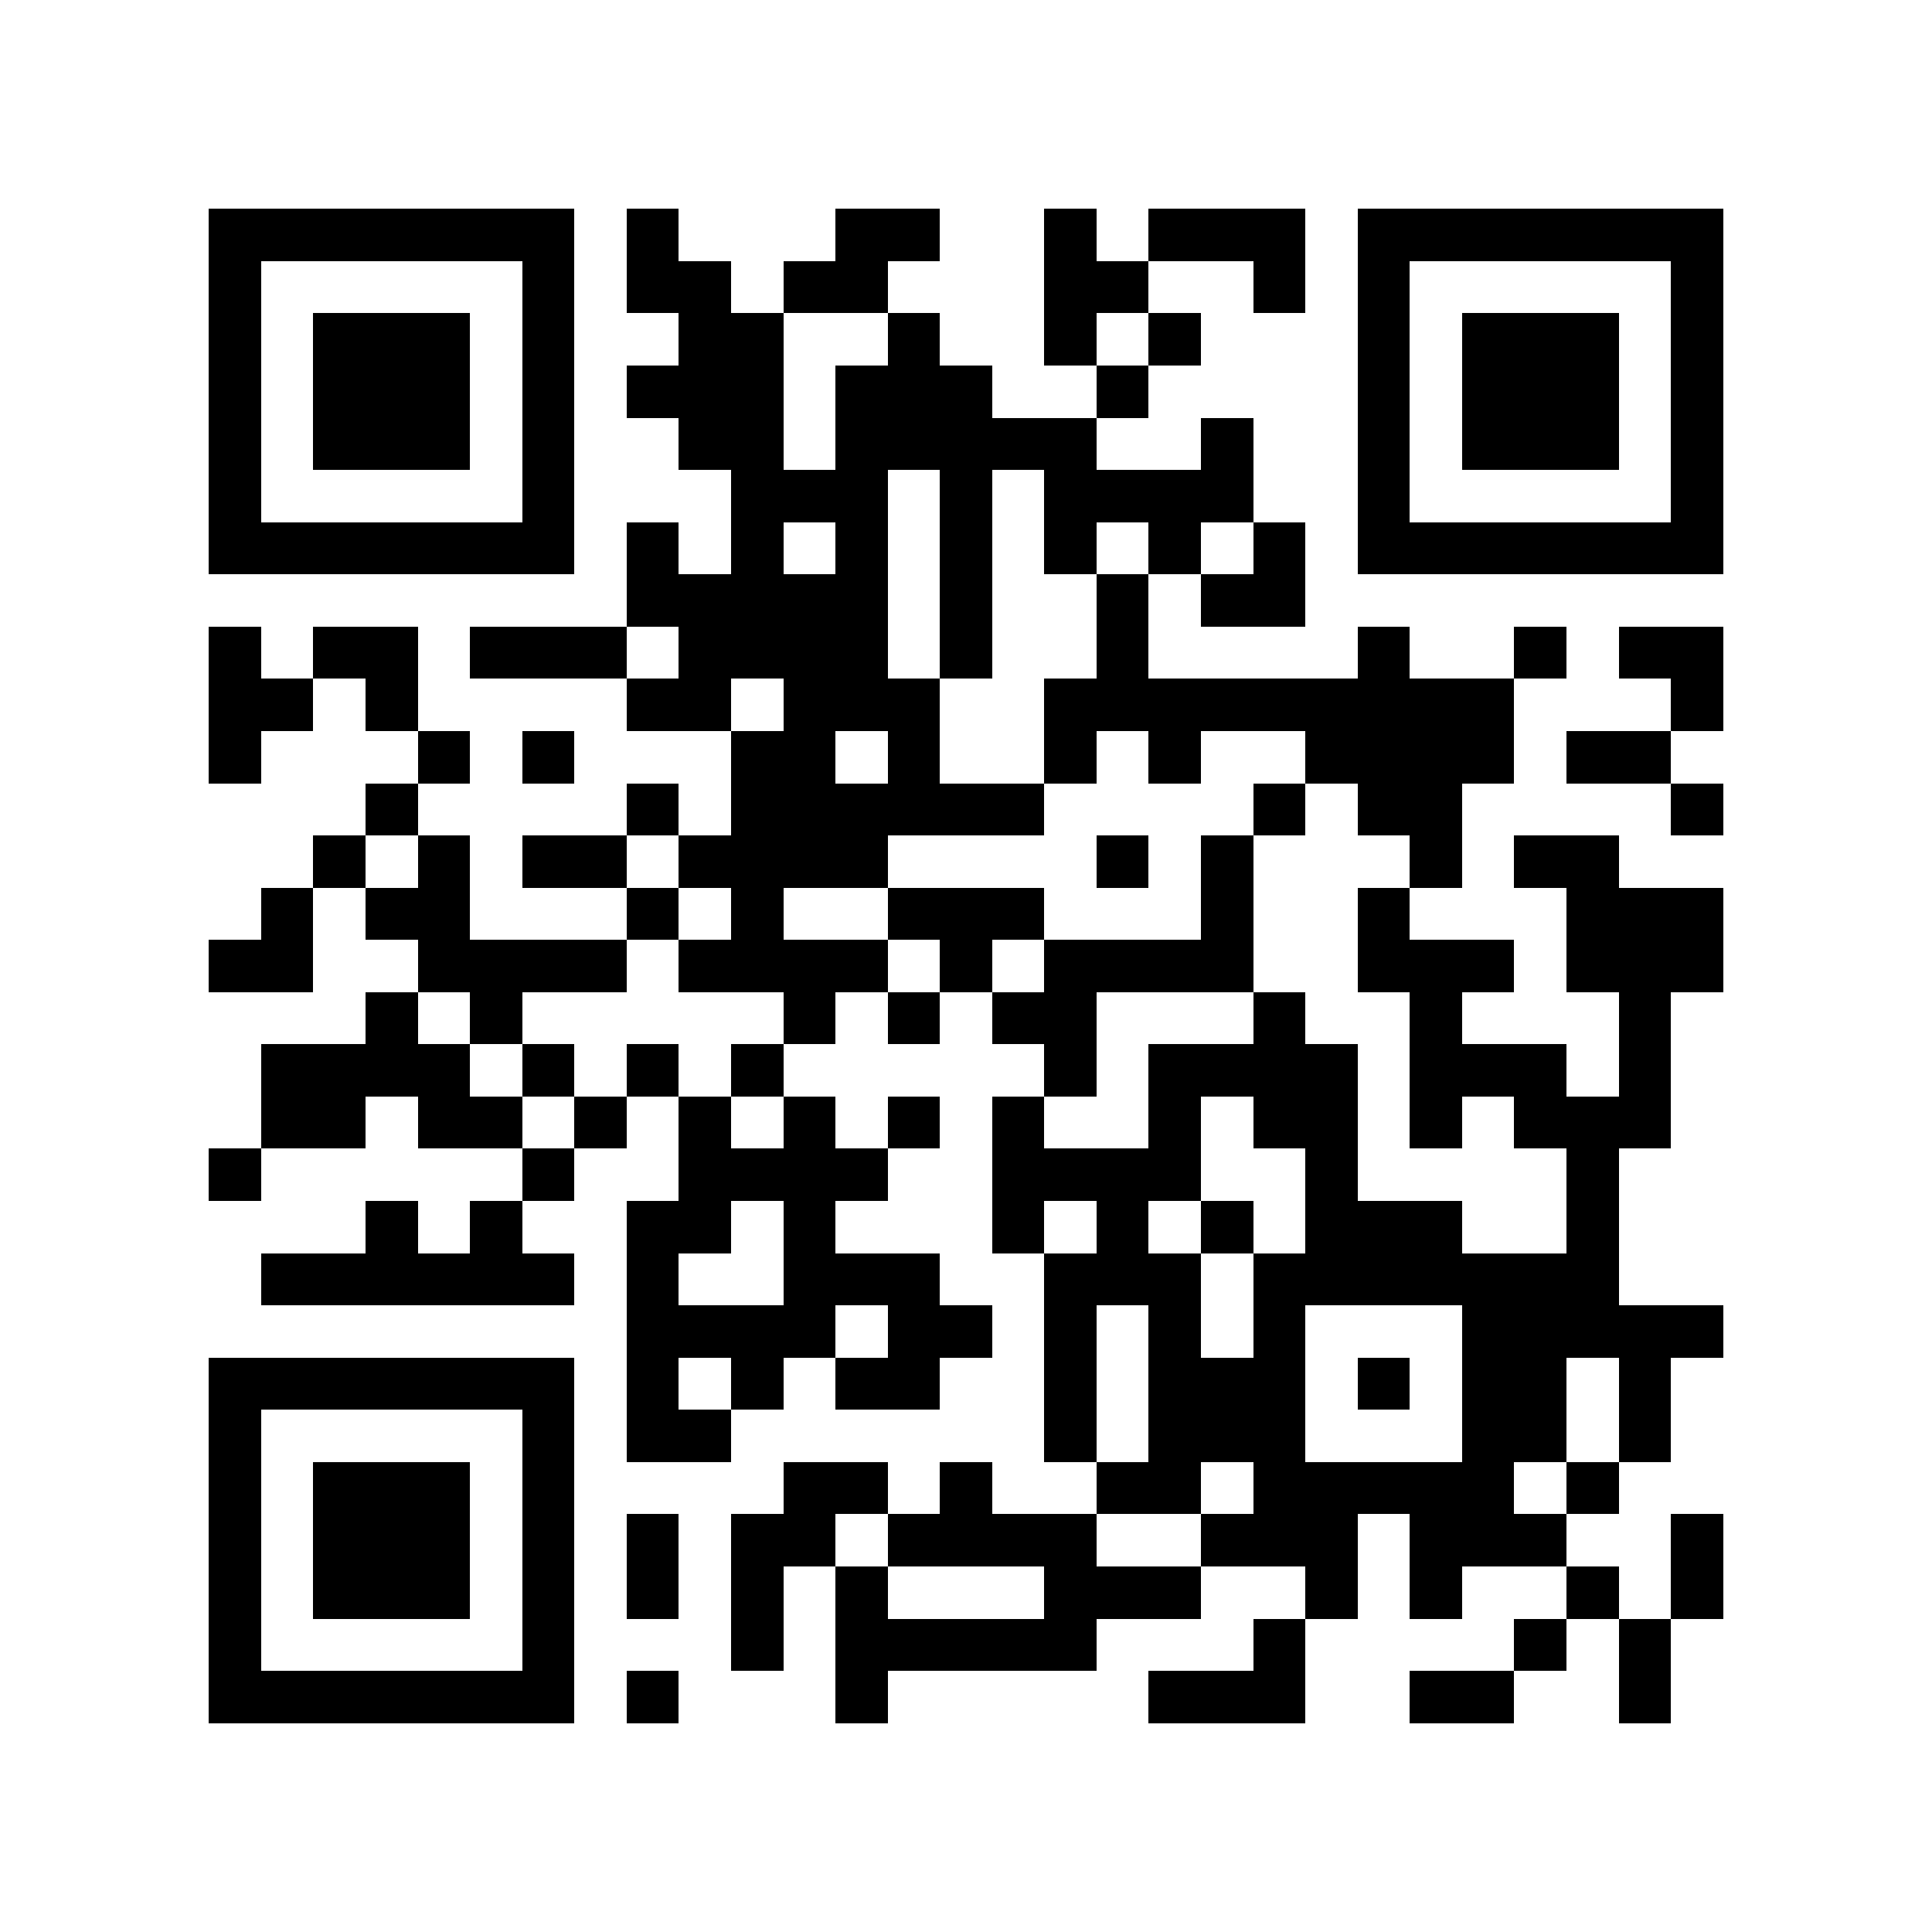 <?xml version="1.0" encoding="utf-8"?><!DOCTYPE svg PUBLIC "-//W3C//DTD SVG 1.1//EN" "http://www.w3.org/Graphics/SVG/1.1/DTD/svg11.dtd"><svg xmlns="http://www.w3.org/2000/svg" viewBox="0 0 37 37" shape-rendering="crispEdges"><path fill="#ffffff" d="M0 0h37v37H0z"/><path stroke="#000000" d="M4 4.5h7m1 0h1m3 0h2m2 0h1m1 0h3m1 0h7M4 5.5h1m5 0h1m1 0h2m1 0h2m3 0h2m2 0h1m1 0h1m5 0h1M4 6.5h1m1 0h3m1 0h1m2 0h2m2 0h1m2 0h1m1 0h1m3 0h1m1 0h3m1 0h1M4 7.5h1m1 0h3m1 0h1m1 0h3m1 0h3m2 0h1m4 0h1m1 0h3m1 0h1M4 8.5h1m1 0h3m1 0h1m2 0h2m1 0h5m2 0h1m2 0h1m1 0h3m1 0h1M4 9.5h1m5 0h1m3 0h3m1 0h1m1 0h4m2 0h1m5 0h1M4 10.5h7m1 0h1m1 0h1m1 0h1m1 0h1m1 0h1m1 0h1m1 0h1m1 0h7M12 11.5h5m1 0h1m2 0h1m1 0h2M4 12.5h1m1 0h2m1 0h3m1 0h4m1 0h1m2 0h1m4 0h1m2 0h1m1 0h2M4 13.5h2m1 0h1m4 0h2m1 0h3m2 0h9m3 0h1M4 14.5h1m3 0h1m1 0h1m3 0h2m1 0h1m2 0h1m1 0h1m2 0h4m1 0h2M7 15.5h1m4 0h1m1 0h6m4 0h1m1 0h2m4 0h1M6 16.5h1m1 0h1m1 0h2m1 0h4m4 0h1m1 0h1m3 0h1m1 0h2M5 17.5h1m1 0h2m3 0h1m1 0h1m2 0h3m3 0h1m2 0h1m3 0h3M4 18.5h2m2 0h4m1 0h4m1 0h1m1 0h4m2 0h3m1 0h3M7 19.5h1m1 0h1m5 0h1m1 0h1m1 0h2m3 0h1m2 0h1m3 0h1M5 20.5h4m1 0h1m1 0h1m1 0h1m5 0h1m1 0h4m1 0h3m1 0h1M5 21.5h2m1 0h2m1 0h1m1 0h1m1 0h1m1 0h1m1 0h1m2 0h1m1 0h2m1 0h1m1 0h3M4 22.5h1m5 0h1m2 0h4m2 0h4m2 0h1m4 0h1M7 23.5h1m1 0h1m2 0h2m1 0h1m3 0h1m1 0h1m1 0h1m1 0h3m2 0h1M5 24.5h6m1 0h1m2 0h3m2 0h3m1 0h7M12 25.5h4m1 0h2m1 0h1m1 0h1m1 0h1m3 0h5M4 26.5h7m1 0h1m1 0h1m1 0h2m2 0h1m1 0h3m1 0h1m1 0h2m1 0h1M4 27.5h1m5 0h1m1 0h2m6 0h1m1 0h3m3 0h2m1 0h1M4 28.5h1m1 0h3m1 0h1m4 0h2m1 0h1m2 0h2m1 0h5m1 0h1M4 29.5h1m1 0h3m1 0h1m1 0h1m1 0h2m1 0h4m2 0h3m1 0h3m2 0h1M4 30.5h1m1 0h3m1 0h1m1 0h1m1 0h1m1 0h1m3 0h3m2 0h1m1 0h1m2 0h1m1 0h1M4 31.5h1m5 0h1m3 0h1m1 0h5m3 0h1m4 0h1m1 0h1M4 32.5h7m1 0h1m3 0h1m5 0h3m2 0h2m2 0h1"/></svg>

